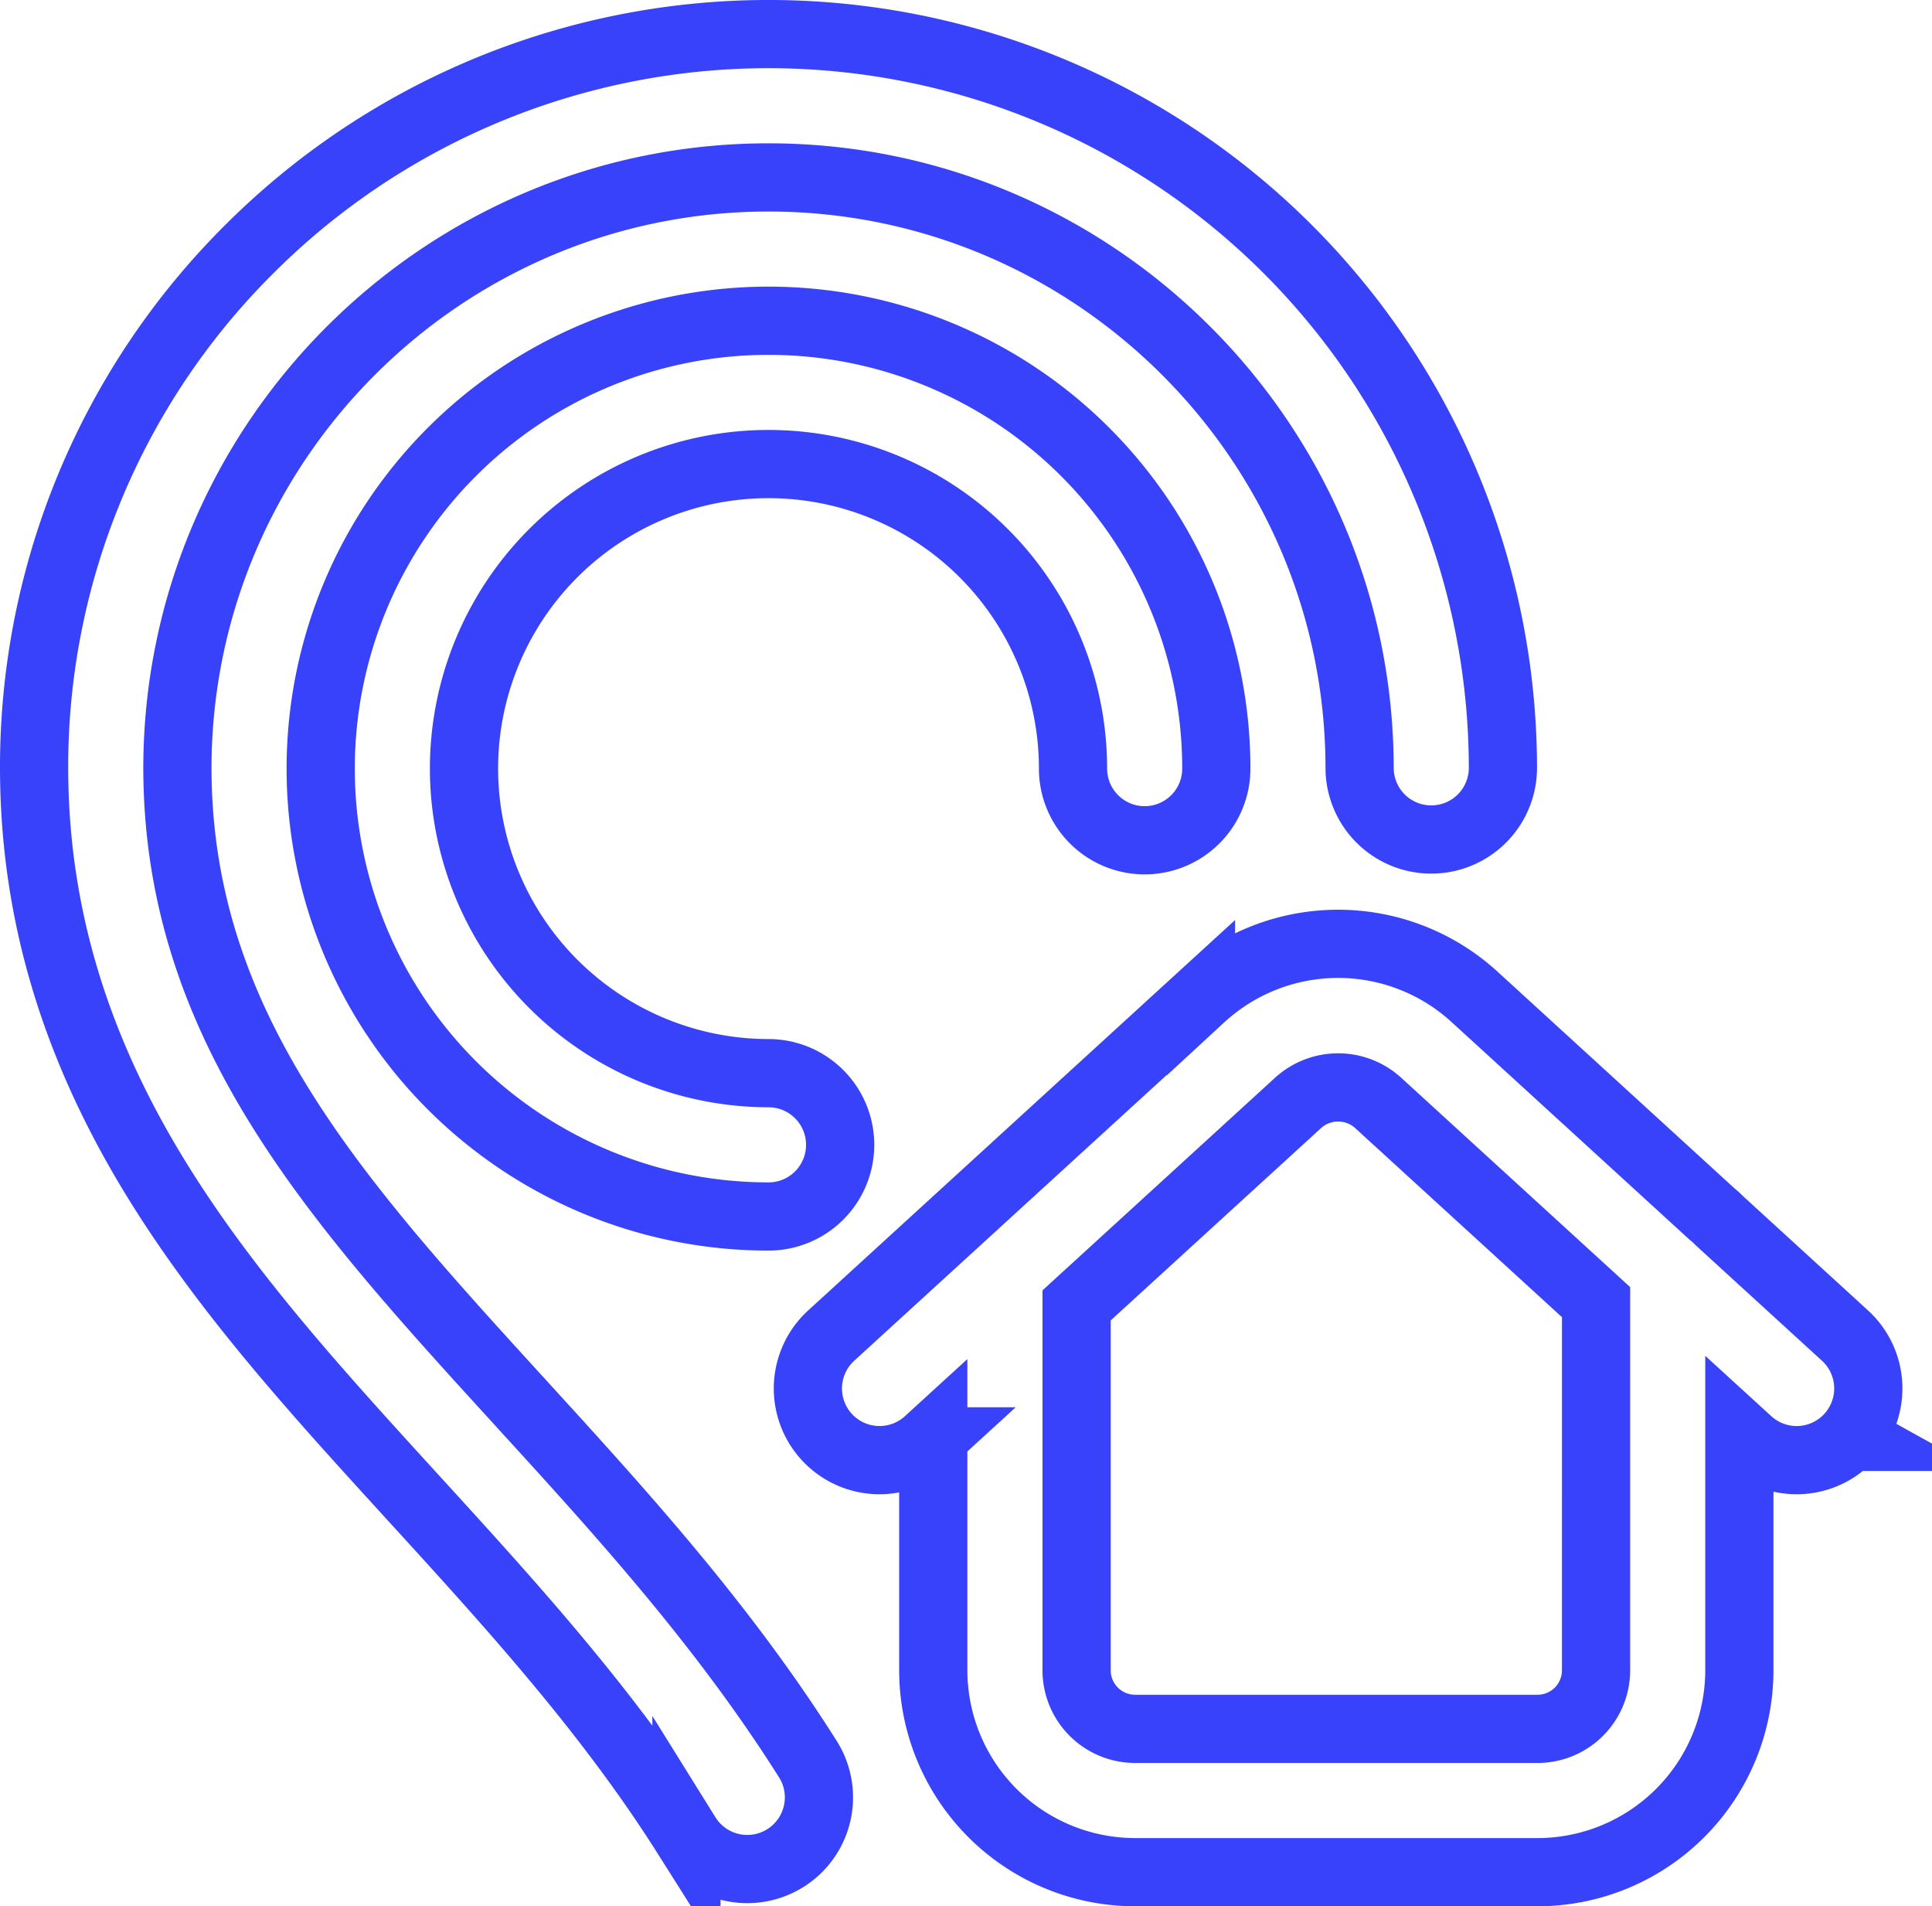 <svg xmlns="http://www.w3.org/2000/svg" width="538.239" height="531" viewBox="0 0 538.239 531">
  <path id="companyaddress" d="M119.766,204.6A84.927,84.927,0,0,0,204.6,289.434a19.961,19.961,0,1,1,0,39.922A124.756,124.756,0,1,1,329.356,204.6a19.961,19.961,0,1,1-39.922,0,84.834,84.834,0,1,0-169.668,0ZM135.45,381.153c-51.223-56.09-95.457-104.535-95.527-176.746.105-90.7,73.98-164.484,164.676-164.484s164.57,73.789,164.676,164.484a19.959,19.959,0,0,0,19.961,19.938h.023A19.959,19.959,0,0,0,409.2,204.36,204.6,204.6,0,0,0,60,59.848,203.3,203.3,0,0,0,0,204.4C.039,244.18,11.086,281.5,33.778,318.5c19.645,32.035,45.168,59.984,72.191,89.578,26.492,29.016,53.891,59.016,75.77,93.633a19.962,19.962,0,1,0,33.746-21.332c-23.766-37.6-52.371-68.926-80.035-99.223Zm370.32,9.578A19.962,19.962,0,0,1,477.57,392l-2.5-2.285v66.051A56.28,56.28,0,0,1,418.875,512H306.7a56.28,56.28,0,0,1-56.2-56.238V390.626l-1.5,1.371a19.961,19.961,0,1,1-26.937-29.465l103.027-94.2a56.316,56.316,0,0,1,76.379,0l66.012,60.355a19.971,19.971,0,0,1,2.059,1.879l34.961,31.961a19.956,19.956,0,0,1,1.262,28.2Zm-70.621-37.52L374.539,297.8a16.589,16.589,0,0,0-22.5,0l-61.609,56.32V455.763a16.315,16.315,0,0,0,16.277,16.316H418.875a16.314,16.314,0,0,0,16.273-16.316Zm0,0" transform="translate(9.5 9.5)" fill="none" stroke="#3742fa" stroke-width="19"/>
</svg>
